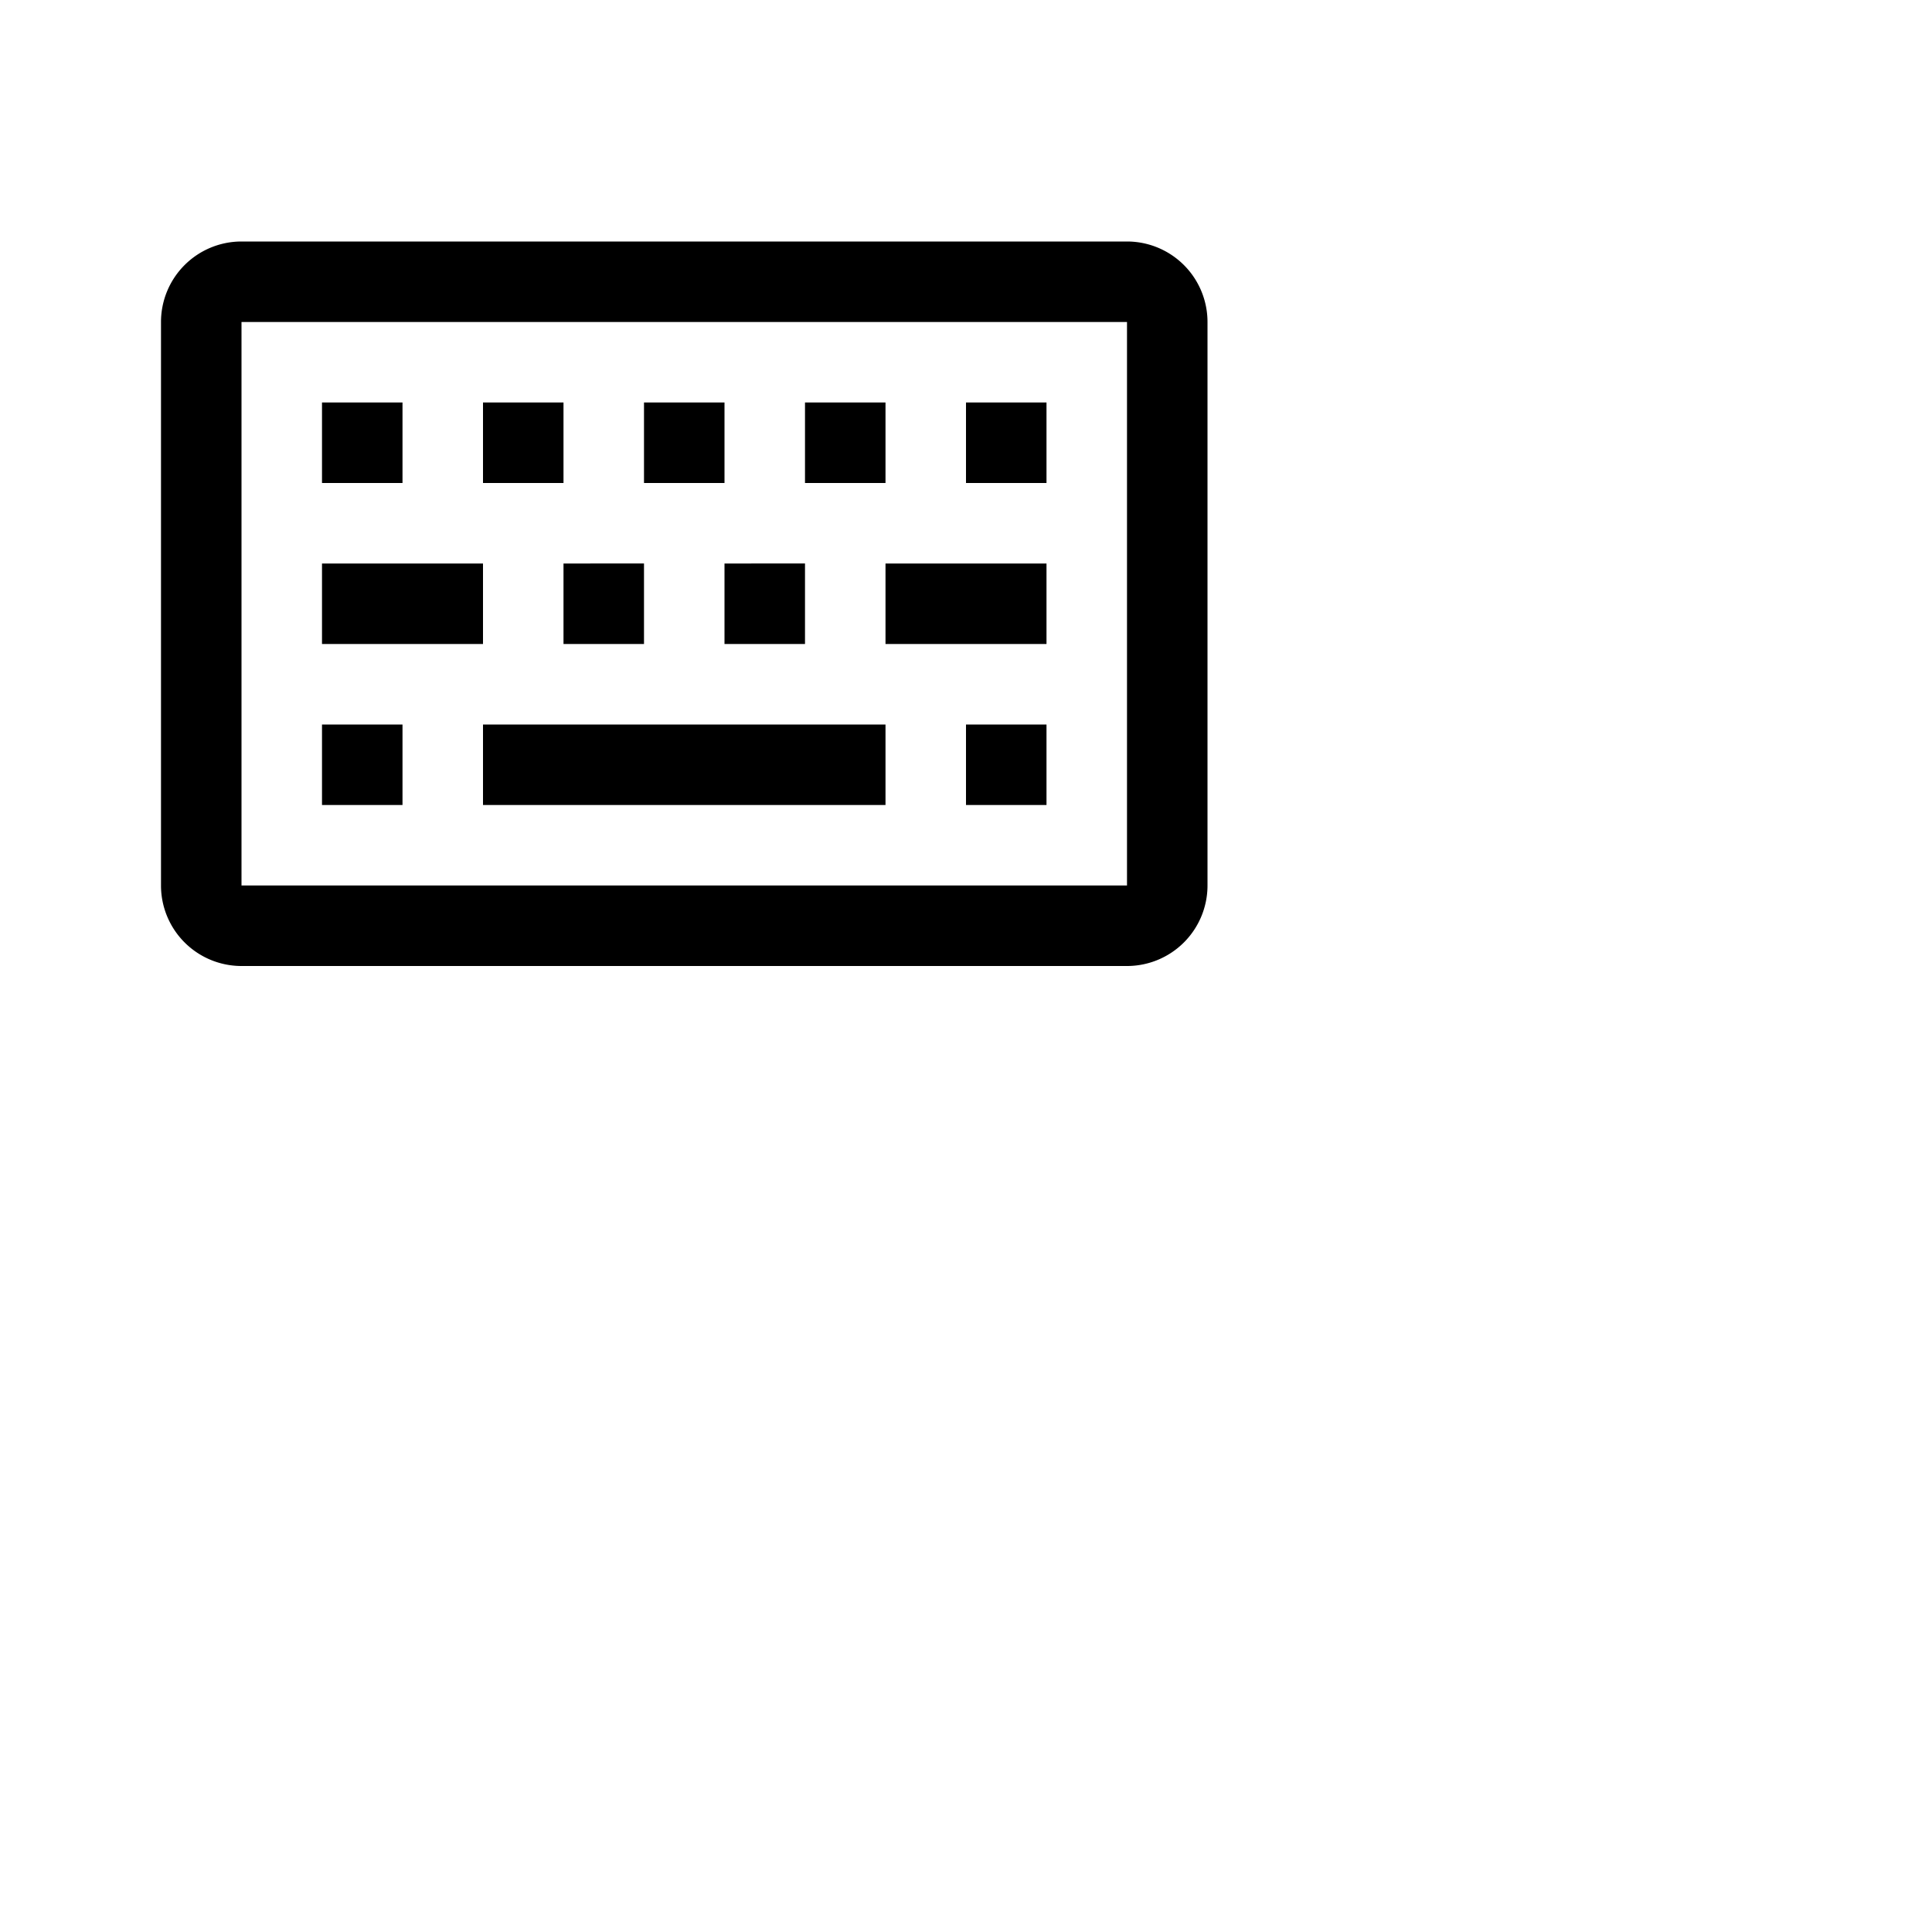<svg xmlns="http://www.w3.org/2000/svg" width="24" height="24" fill="currentColor"><path fill-rule="evenodd" d="M14 3H3a1 1 0 0 0-1 1v7a1 1 0 0 0 1 1h11a1 1 0 0 0 1-1V4a1 1 0 0 0-1-1zm0 8H3V4h11v7zm-3-6h-1v1h1V5zm-1 2H9v1h1V7zm2-2h1v1h-1V5zm1 4h-1v1h1V9zM6 9h5v1H6V9zm7-2h-2v1h2V7zM8 5h1v1H8V5zm0 2H7v1h1V7zM4 9h1v1H4V9zm0-4h1v1H4V5zm3 0H6v1h1V5zM4 7h2v1H4V7z" clip-rule="evenodd"/></svg>